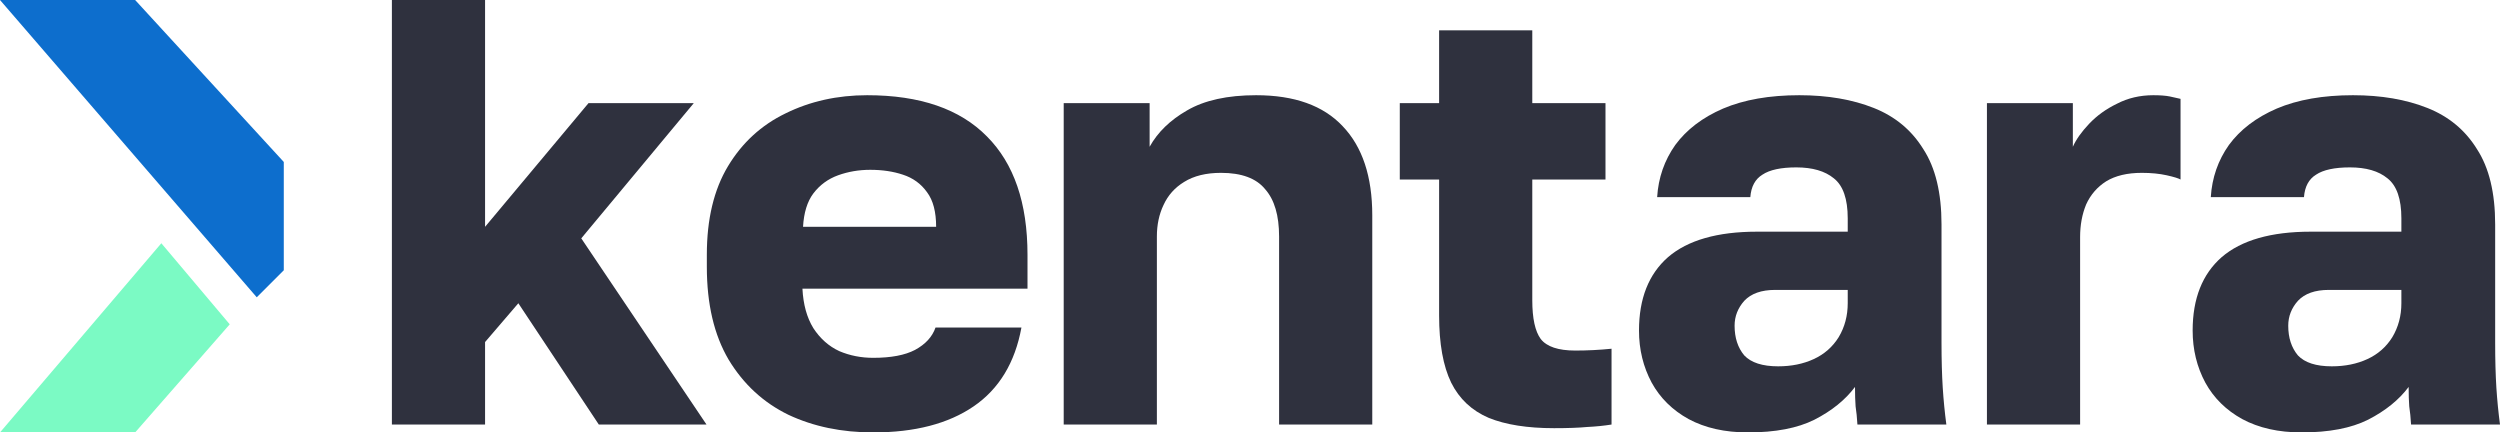 <svg width="185" height="32" viewBox="0 0 185 32" fill="none" xmlns="http://www.w3.org/2000/svg">
<path d="M11.939 18L0 32H10L17 24L11.939 18Z" fill="#7BFAC4"/>
<path d="M29 31.416V0H35.895V16.785L43.551 7.63H51.341L43.014 17.638L52.281 31.416H44.312L38.357 22.44L35.895 25.312V31.416H29Z" fill="#2F313E"/>
<path d="M64.618 31.999C62.29 31.999 60.201 31.566 58.35 30.698C56.499 29.8 55.022 28.439 53.918 26.614C52.843 24.789 52.306 22.5 52.306 19.747V18.85C52.306 16.217 52.828 14.033 53.873 12.297C54.918 10.562 56.335 9.26 58.126 8.393C59.947 7.495 61.962 7.046 64.17 7.046C68.081 7.046 71.035 8.063 73.035 10.098C75.035 12.103 76.035 15.02 76.035 18.85V21.363H59.38C59.44 22.53 59.708 23.502 60.186 24.28C60.693 25.058 61.335 25.627 62.111 25.985C62.887 26.315 63.723 26.479 64.618 26.479C65.931 26.479 66.961 26.285 67.707 25.896C68.484 25.477 68.991 24.923 69.23 24.235H75.587C75.11 26.838 73.931 28.783 72.05 30.07C70.17 31.356 67.692 31.999 64.618 31.999ZM64.394 12.566C63.559 12.566 62.768 12.701 62.021 12.97C61.275 13.24 60.663 13.688 60.186 14.317C59.738 14.915 59.484 15.738 59.425 16.785H69.274C69.274 15.678 69.051 14.825 68.603 14.227C68.155 13.599 67.558 13.165 66.812 12.925C66.096 12.686 65.29 12.566 64.394 12.566Z" fill="#2F313E"/>
<path d="M78.714 31.416V7.63H85.072V10.861C85.669 9.784 86.594 8.886 87.848 8.168C89.131 7.42 90.833 7.046 92.952 7.046C95.787 7.046 97.921 7.809 99.354 9.335C100.817 10.861 101.548 13.06 101.548 15.932V31.416H94.653V17.503C94.653 15.947 94.31 14.78 93.623 14.003C92.967 13.195 91.877 12.791 90.355 12.791C89.251 12.791 88.34 13.015 87.624 13.464C86.937 13.883 86.43 14.451 86.102 15.169C85.773 15.858 85.609 16.636 85.609 17.503V31.416H78.714Z" fill="#2F313E"/>
<path d="M115.001 31.685C113.031 31.685 111.419 31.431 110.165 30.922C108.912 30.384 107.986 29.516 107.389 28.319C106.792 27.093 106.494 25.432 106.494 23.338V13.284H103.584V7.63H106.494V2.244H113.389V7.63H118.806V13.284H113.389V22.216C113.389 23.562 113.598 24.519 114.016 25.088C114.463 25.656 115.314 25.941 116.568 25.941C117.463 25.941 118.358 25.896 119.254 25.806V31.416C118.687 31.506 118.09 31.566 117.463 31.596C116.836 31.655 116.015 31.685 115.001 31.685Z" fill="#2F313E"/>
<path d="M129.345 31.999C127.644 31.999 126.181 31.67 124.957 31.012C123.764 30.354 122.853 29.456 122.226 28.319C121.6 27.152 121.286 25.866 121.286 24.46C121.286 22.096 122.002 20.286 123.435 19.029C124.898 17.773 127.092 17.144 130.017 17.144H136.732V16.157C136.732 14.721 136.389 13.733 135.703 13.195C135.046 12.656 134.121 12.387 132.927 12.387C131.793 12.387 130.957 12.566 130.42 12.925C129.882 13.255 129.584 13.808 129.524 14.586H122.629C122.719 13.15 123.167 11.863 123.972 10.726C124.808 9.589 125.987 8.692 127.509 8.034C129.062 7.375 130.942 7.046 133.151 7.046C135.24 7.046 137.076 7.36 138.658 7.989C140.24 8.617 141.463 9.634 142.329 11.04C143.224 12.417 143.672 14.272 143.672 16.606V25.357C143.672 26.614 143.702 27.721 143.762 28.678C143.821 29.606 143.911 30.518 144.03 31.416H137.449C137.419 30.907 137.374 30.459 137.314 30.07C137.285 29.681 137.27 29.202 137.27 28.633C136.553 29.591 135.553 30.399 134.27 31.057C133.016 31.685 131.375 31.999 129.345 31.999ZM131.584 27.108C132.569 27.108 133.449 26.928 134.225 26.569C135.001 26.21 135.613 25.671 136.061 24.953C136.509 24.205 136.732 23.367 136.732 22.44V21.453H131.36C130.345 21.453 129.584 21.722 129.076 22.261C128.599 22.799 128.36 23.412 128.36 24.101C128.36 24.998 128.599 25.731 129.076 26.3C129.584 26.838 130.42 27.108 131.584 27.108Z" fill="#2F313E"/>
<path d="M147.033 31.416V7.63H153.391V10.861C153.63 10.322 154.033 9.754 154.6 9.156C155.167 8.557 155.854 8.063 156.659 7.674C157.465 7.256 158.361 7.046 159.346 7.046C159.853 7.046 160.256 7.076 160.555 7.136C160.853 7.196 161.122 7.256 161.36 7.315V13.284C161.211 13.195 160.868 13.09 160.331 12.97C159.793 12.851 159.182 12.791 158.495 12.791C157.421 12.791 156.54 13 155.854 13.419C155.197 13.838 154.704 14.406 154.376 15.125C154.078 15.843 153.928 16.651 153.928 17.548V31.416H147.033Z" fill="#2F313E"/>
<path d="M170.315 31.999C168.614 31.999 167.151 31.67 165.927 31.012C164.733 30.354 163.823 29.456 163.196 28.319C162.569 27.152 162.256 25.866 162.256 24.46C162.256 22.096 162.972 20.286 164.405 19.029C165.868 17.773 168.061 17.144 170.986 17.144H177.702V16.157C177.702 14.721 177.359 13.733 176.672 13.195C176.016 12.656 175.091 12.387 173.897 12.387C172.762 12.387 171.927 12.566 171.389 12.925C170.852 13.255 170.554 13.808 170.494 14.586H163.599C163.689 13.15 164.136 11.863 164.942 10.726C165.778 9.589 166.957 8.692 168.479 8.034C170.031 7.375 171.912 7.046 174.12 7.046C176.21 7.046 178.046 7.36 179.627 7.989C181.209 8.617 182.433 9.634 183.299 11.04C184.194 12.417 184.642 14.272 184.642 16.606V25.357C184.642 26.614 184.672 27.721 184.731 28.678C184.791 29.606 184.881 30.518 185 31.416H178.419C178.389 30.907 178.344 30.459 178.284 30.07C178.254 29.681 178.24 29.202 178.24 28.633C177.523 29.591 176.523 30.399 175.24 31.057C173.986 31.685 172.345 31.999 170.315 31.999ZM172.553 27.108C173.538 27.108 174.419 26.928 175.195 26.569C175.971 26.21 176.583 25.671 177.031 24.953C177.478 24.205 177.702 23.367 177.702 22.44V21.453H172.33C171.315 21.453 170.554 21.722 170.046 22.261C169.569 22.799 169.33 23.412 169.33 24.101C169.33 24.998 169.569 25.731 170.046 26.3C170.554 26.838 171.389 27.108 172.553 27.108Z" fill="#2F313E"/>
<path d="M0 0H10L21 11.985V20L19 22L0 0Z" fill="#0D6ECD"/>
</svg>
